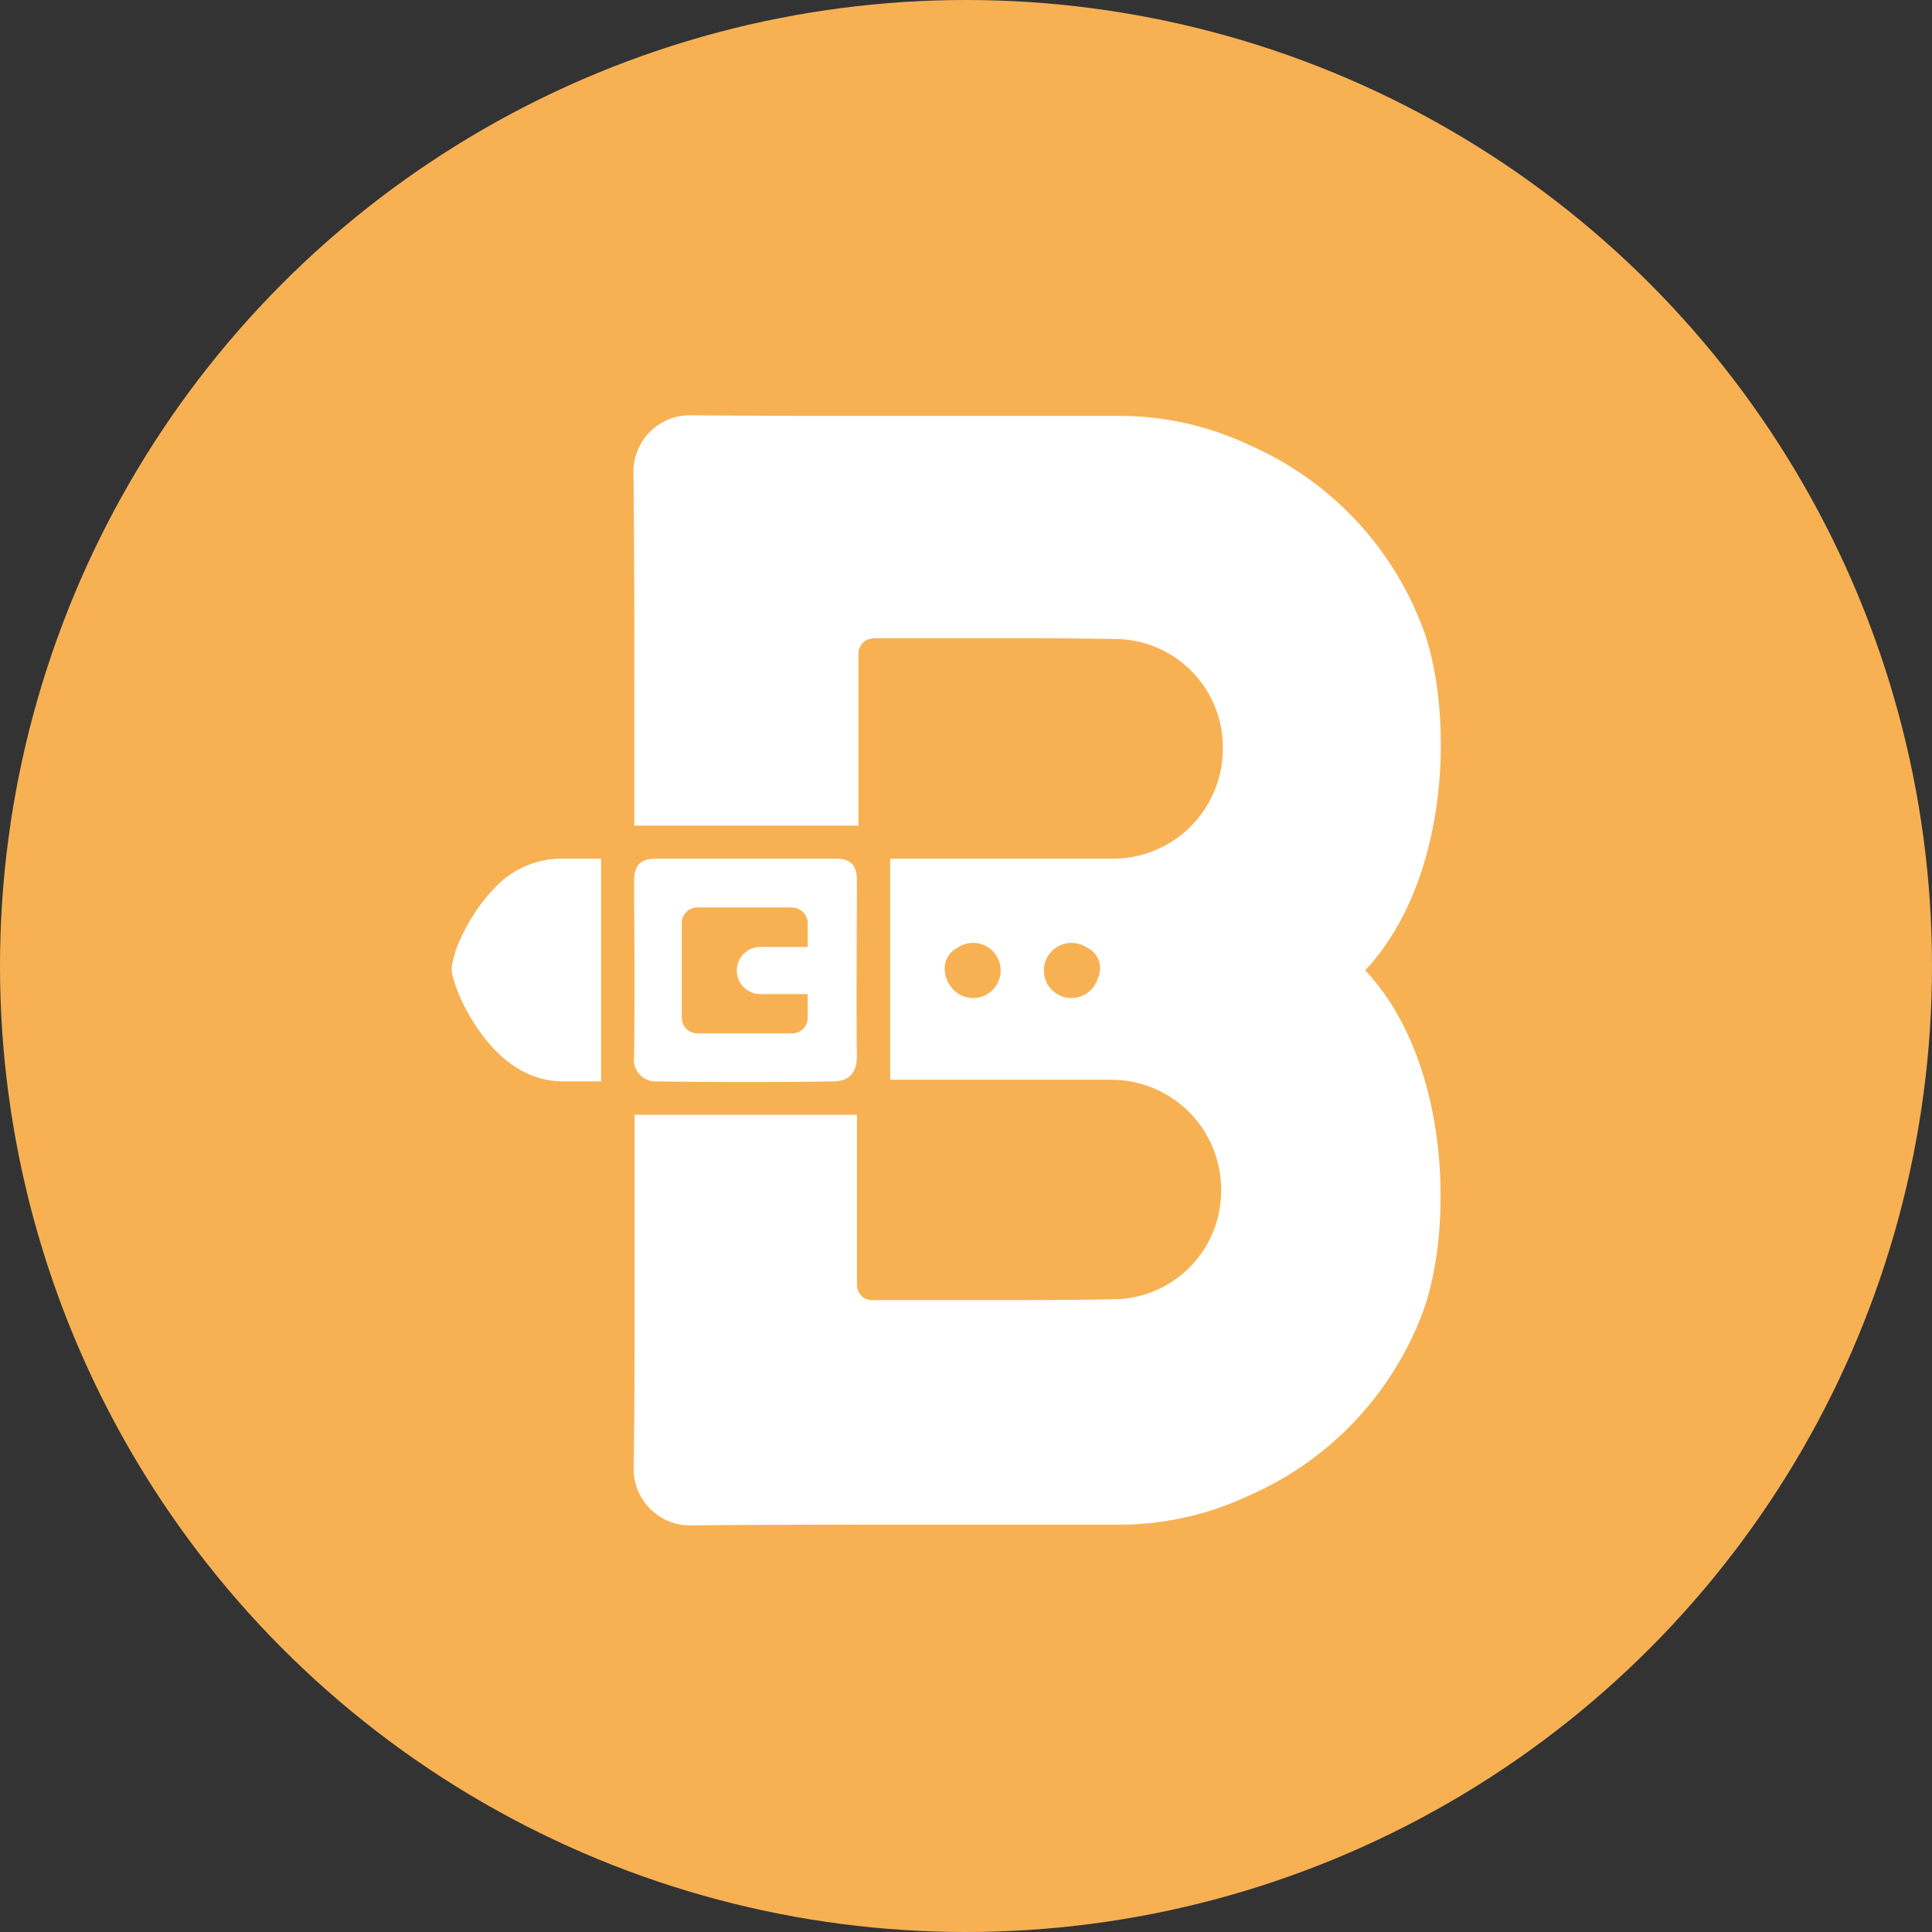 <svg xmlns="http://www.w3.org/2000/svg" viewBox="0 0 225 225"><rect x="0" y="0" width="225" height="225" fill="#333333" stroke="none"/><defs><style>.cls-1{fill:#f7b153;}.cls-2{fill:#fff;fill-rule:evenodd;}</style></defs><g id="Layer_2" data-name="Layer 2"><g id="Layer_1-2" data-name="Layer 1"><circle class="cls-1" cx="112.5" cy="112.5" r="112.5"/><path class="cls-2" d="M124.78,109.81a3.21,3.21,0,1,0,3.06,4.17,2.74,2.74,0,0,0,.27-1.16,2.63,2.63,0,0,0-1.57-2.49A3.22,3.22,0,0,0,124.78,109.81Zm-11.46,0a3.23,3.23,0,0,0-1.79.54l-.08.06a2.69,2.69,0,0,0-1.42,2.65,3.48,3.48,0,0,0,.43,1.43l.08.12a3.21,3.21,0,1,0,2.78-4.8Zm-21.09-4.13h-11a1.82,1.82,0,0,0-1.83,1.74v11.1a1.84,1.84,0,0,0,1.75,1.83H92.23a1.83,1.83,0,0,0,1.83-1.74v-2.84h-5.6a2.75,2.75,0,0,1-2.65-2.64v-.21a2.75,2.75,0,0,1,2.65-2.64h5.6v-2.75a1.83,1.83,0,0,0-1.74-1.83ZM70,100v25.94H65.58c-3.87,0-6.9-2.23-9-4.87l-.23-.29-.43-.57-.21-.3-.2-.29-.19-.29a1.3,1.3,0,0,1-.1-.15l-.18-.29-.27-.44-.16-.29-.16-.28-.16-.29s-.05-.09-.07-.14l-.15-.28-.14-.28-.13-.27-.12-.27-.06-.14-.14-.32-.13-.32-.12-.3-.06-.15-.13-.36-.11-.34c0-.09-.06-.17-.08-.25l-.07-.24-.06-.25a3.52,3.52,0,0,1-.13-.82,3.87,3.87,0,0,1,.16-.94l.06-.23,0-.12.08-.25L53,111a.78.78,0,0,0,0-.14l.11-.28.11-.3.06-.15.13-.32.14-.32.15-.33.08-.16.17-.34.13-.28.15-.28s0-.09.07-.14l.16-.28s.05-.1.08-.14l.16-.29.18-.28.17-.29.19-.29.19-.29.19-.28a20.55,20.55,0,0,1,1.31-1.68l.24-.27.25-.26A10.67,10.67,0,0,1,65.18,100H70Zm6.44,0h.12c2,0,3.91,0,5.87,0H95.23l2.1,0c1.72,0,2.47.74,2.46,2.47,0,6.85-.07,13.7,0,20.56,0,2-1,2.89-2.7,2.91-6.84.1-13.7.1-20.54,0A2.54,2.54,0,0,1,73.85,123q.09-8.9,0-17.79l0-2.54C73.83,100.76,74.57,100,76.43,100ZM80.2,48.36c7.24.07,14.48.08,21.72.08h13.76q7.6,0,15.21,0a35.46,35.46,0,0,1,14.63,3.4,37.71,37.71,0,0,1,20,20.83C169.25,82,169.25,102,159,113l.3.33c9.92,11,9.88,30.8,6.2,40a37.72,37.72,0,0,1-20,20.82,35.47,35.47,0,0,1-14.63,3.41l-11.41,0H105.54c-8.45,0-16.9,0-25.34.09a6.59,6.59,0,0,1-6.41-6.39c.12-7.71.12-15.43.11-23.14V129.83h25.9v18.54l0,.33v.21l0,.2,0,.24,0,.22,0,.16a1.86,1.86,0,0,0,1,1.54l.09,0,.13.05a1.5,1.5,0,0,0,.32.09l.11,0,.17,0,.17,0,.18,0,.19,0,.2,0h6.4l6.74,0c4.79,0,9.58,0,14.37-.1a12.61,12.61,0,0,0,12.34-12.71,12.79,12.79,0,0,0-13-12.85H103.67V100h25.74a12.8,12.8,0,0,0,13-12.86A12.61,12.61,0,0,0,130,74.42c-4.79-.09-9.58-.1-14.37-.09H103l-.22,0h-.41l-.19,0-.18,0-.17,0-.17,0-.43.12-.13,0a1.85,1.85,0,0,0-1.13,1.58l0,.16,0,.23,0,.23,0,.2v.21l0,.33V96.15H73.87V93.8c0-2.17,0-4.34,0-6.51V80.78c0-8.68,0-17.36-.1-26A6.58,6.58,0,0,1,80.2,48.36Z"/></g></g></svg>